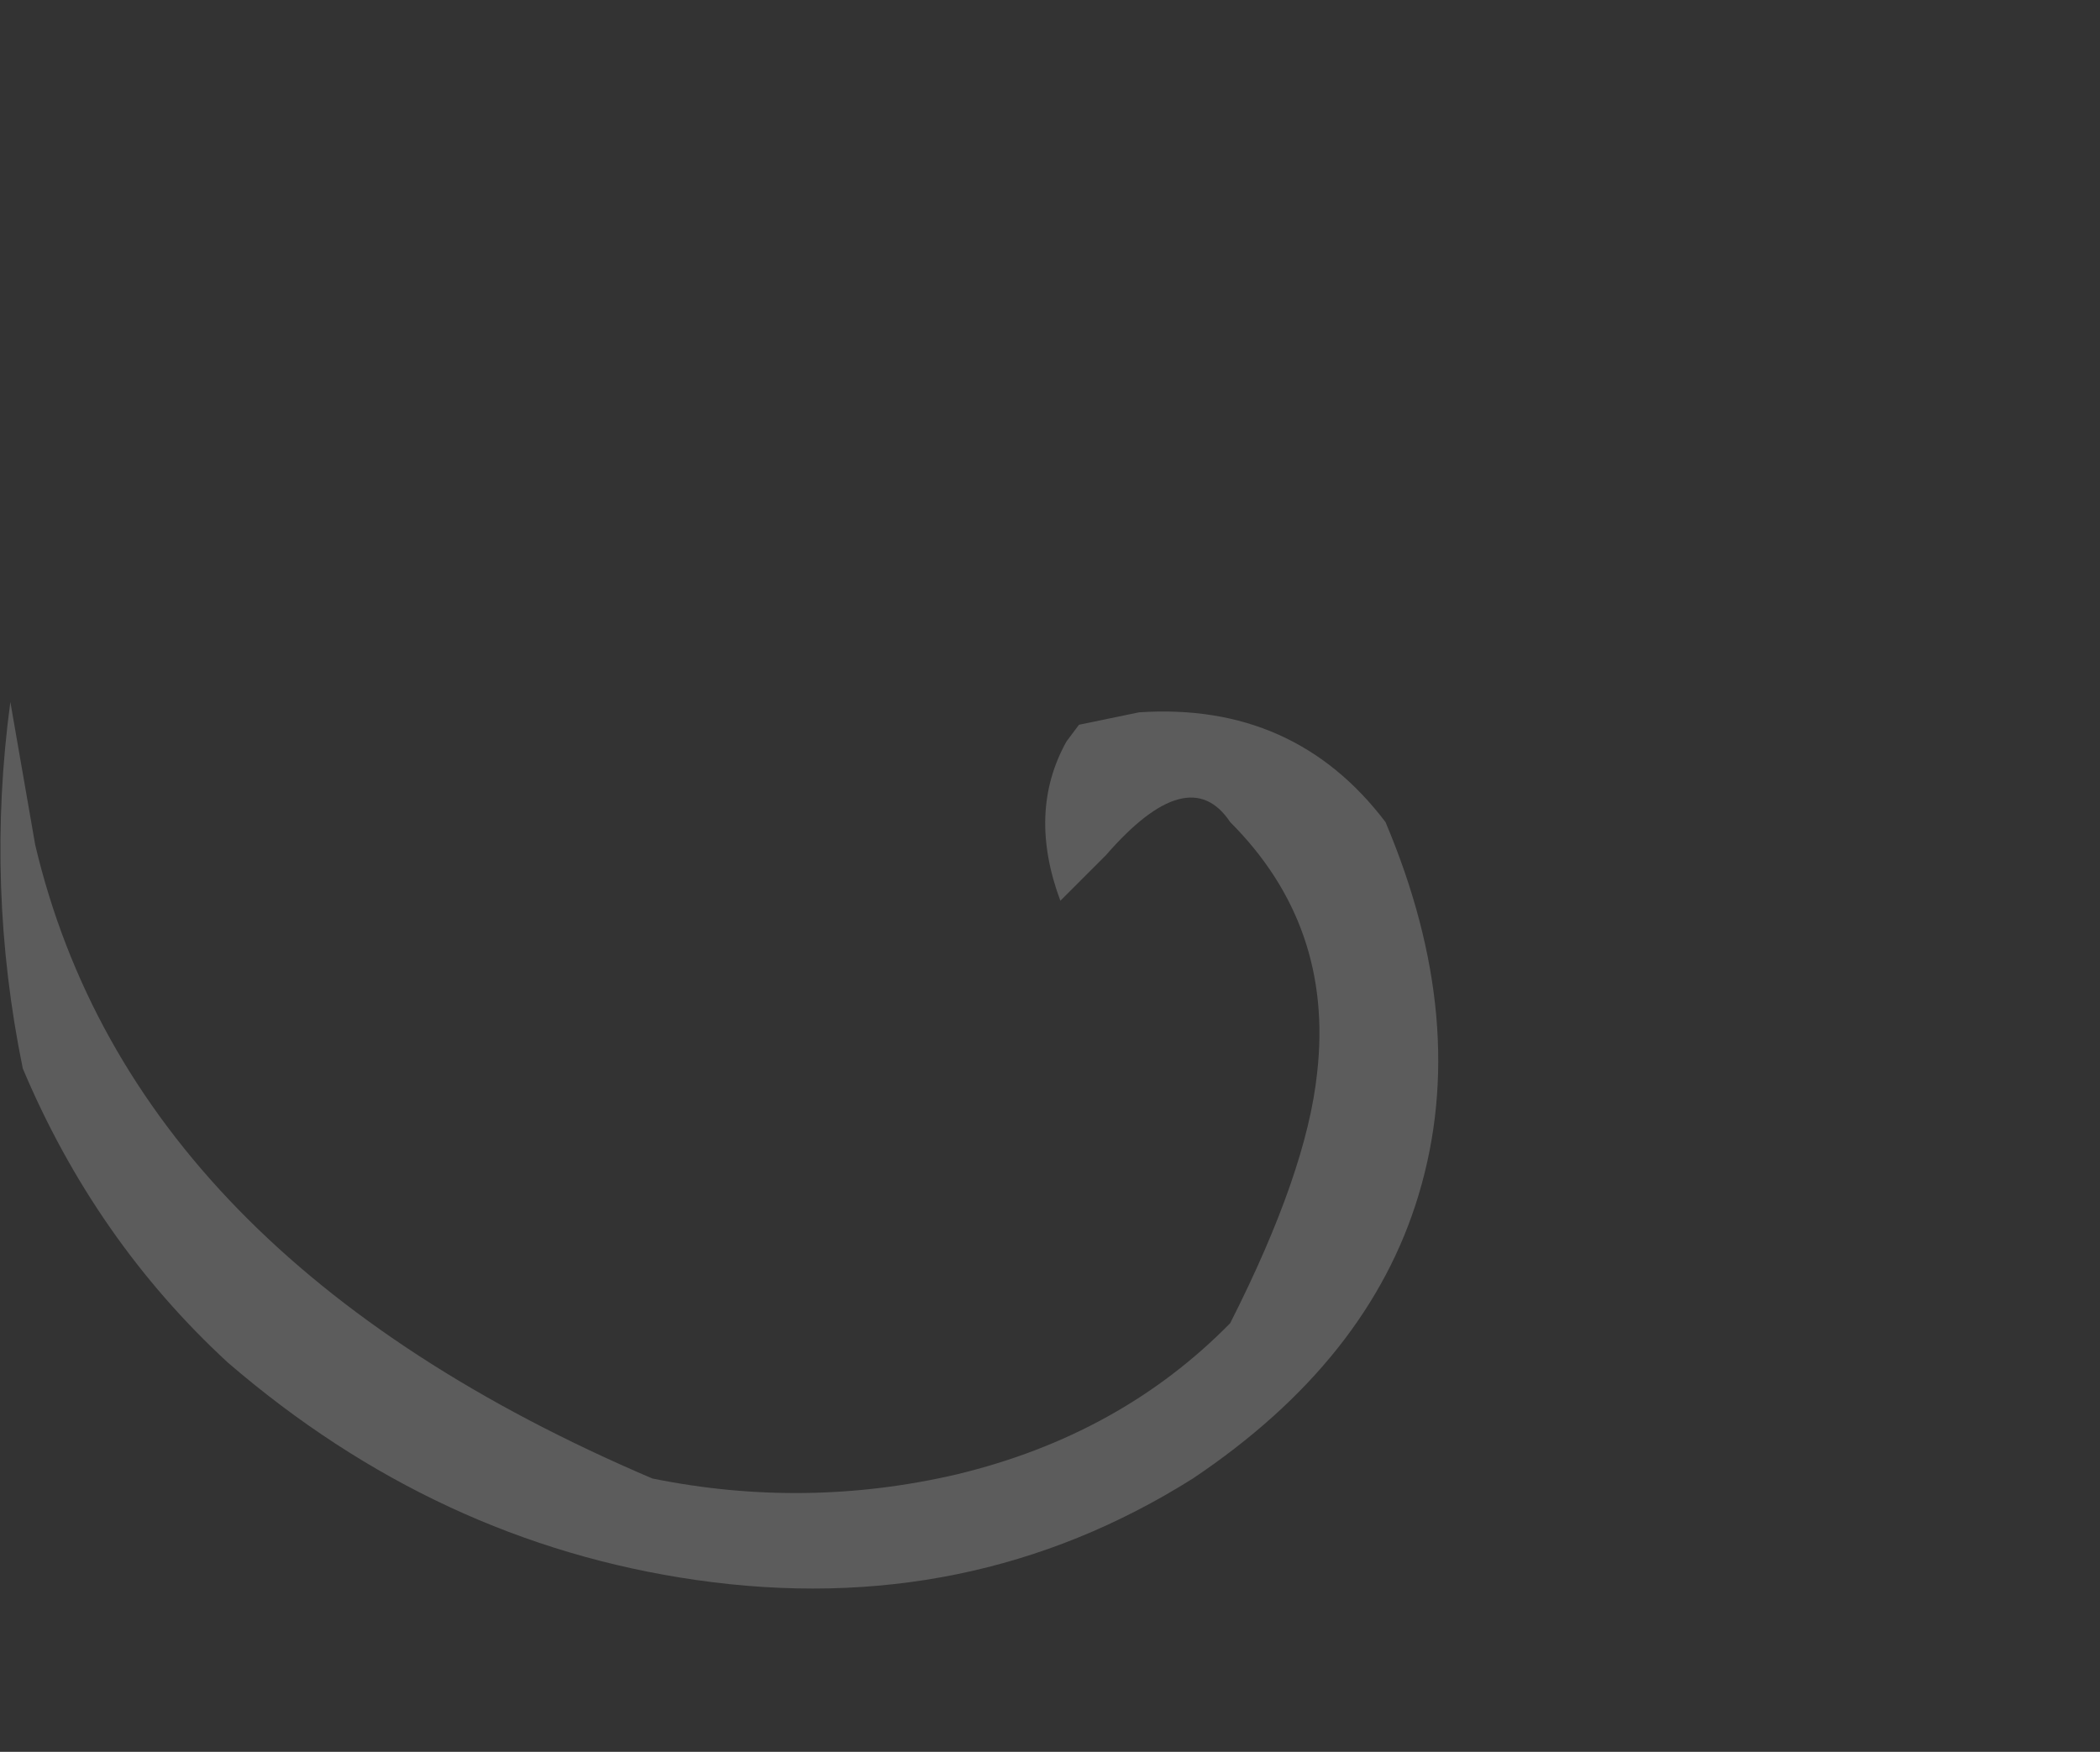 <?xml version="1.0" encoding="UTF-8" standalone="no"?>
<svg xmlns:xlink="http://www.w3.org/1999/xlink" height="42.3px" width="50.7px" xmlns="http://www.w3.org/2000/svg">
  <rect width="100%" height="100%" fill="#333333" stroke="none"/>
  <g transform="matrix(1.0, 0.0, 0.0, 1.0, 25.35, 21.15)">
    <path d="M0.25 0.6 L0.65 1.5 -0.3 0.45 Q-0.55 1.55 -1.6 2.8 -4.05 5.7 -6.8 4.3 -12.95 1.6 -13.3 -5.25 -13.65 -11.95 -8.4 -16.4 -5.3 -19.35 -1.4 -20.5 4.85 -21.95 10.95 -20.1 16.85 -18.25 21.15 -13.7 25.2 -7.25 25.35 -0.25 23.9 -7.8 19.0 -12.9 13.7 -18.45 6.2 -19.0 -0.8 -19.65 -5.55 -14.9 -10.3 -10.1 -9.6 -3.15 -8.9 -0.15 -5.8 0.5 -2.8 1.05 -1.45 -1.65 -1.85 -2.8 -1.7 -3.95 -1.35 -6.55 1.55 -8.75 4.75 -10.0 8.3 -8.05 11.25 -6.4 13.65 -3.15 15.1 0.35 15.1 3.4 15.1 6.4 13.65 9.9 11.6 14.1 7.15 17.25 2.7 20.4 -2.15 21.05 -7.1 21.55 -12.1 19.7 -17.1 17.85 -20.9 14.15 -22.3 12.0 -23.3 9.65 -20.15 13.75 -15.65 16.25 -11.05 18.8 -5.9 19.2 1.9 19.2 7.65 14.55 14.05 9.35 12.75 1.5 11.9 -1.85 9.95 -3.95 7.5 -6.55 4.35 -5.95 1.8 -5.3 0.7 -3.65 L0.4 -3.25 Q-0.55 -1.55 0.25 0.6" fill="#ffffff" fill-opacity="0.0" fill-rule="evenodd" stroke="none"/>
    <path d="M0.25 0.6 Q-0.55 -1.55 0.4 -3.25 L0.7 -3.65 2.15 -3.95 Q5.9 -4.2 8.1 -1.3 10.15 3.55 8.9 7.7 7.7 11.7 3.45 14.55 -1.95 17.95 -8.55 17.0 -14.8 16.1 -19.85 11.75 -23.05 8.8 -24.8 4.65 -25.7 0.25 -25.1 -4.2 L-24.5 -0.75 Q-22.15 9.2 -9.6 14.55 -5.9 15.3 -2.25 14.45 1.7 13.5 4.35 10.8 6.2 7.15 6.45 4.75 6.85 1.2 4.35 -1.3 3.35 -2.8 1.35 -0.5 L0.25 0.6" fill="#ffffff" fill-opacity="0.2" fill-rule="evenodd" stroke="none"/>
  </g>
</svg>
